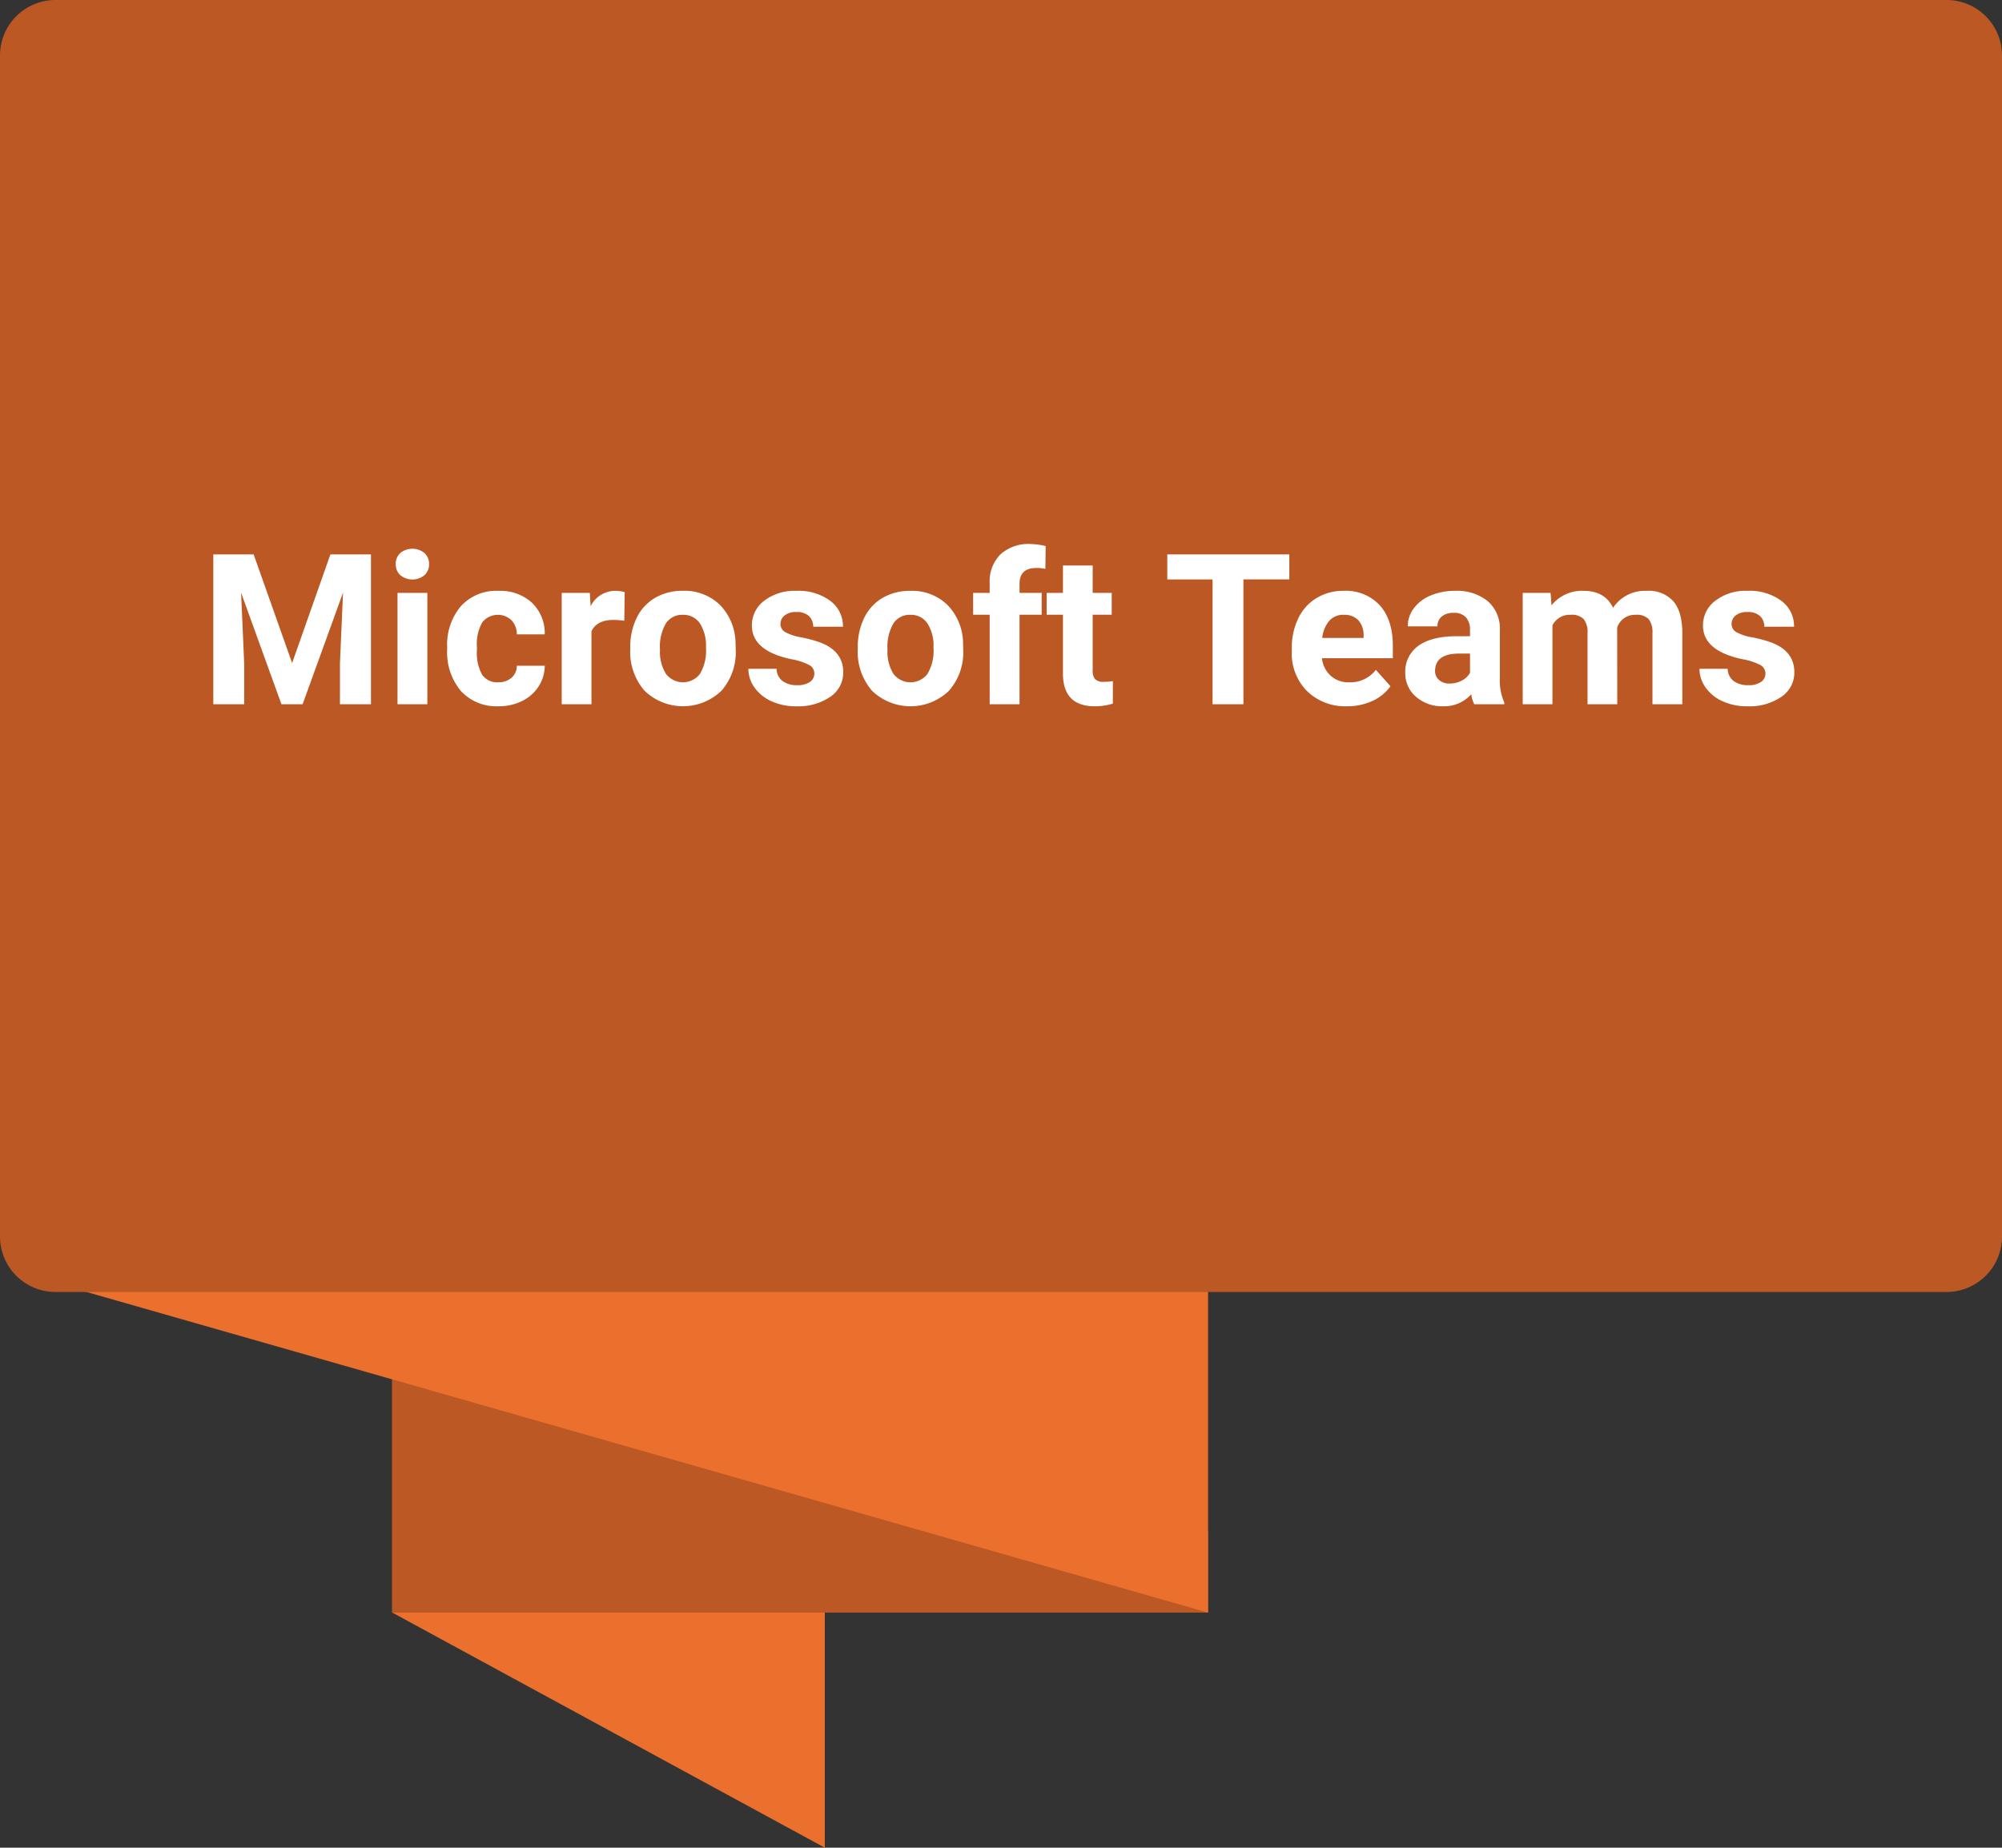<svg xmlns="http://www.w3.org/2000/svg" width="361" height="333.221" viewBox="0 0 361 333.221">
  <rect x="0" y="0" width="361" height="333.221" fill="#333333" stroke="none"/>
  <g id="Grupo_1020320" data-name="Grupo 1020320" transform="translate(-619.5 -5472.221)">
    <path id="Trazado_622590" data-name="Trazado 622590" d="M36.151,17.708l69.577,1.61V99.272L27.717,56.862Z" transform="translate(662.501 5706.169)" fill="#eb6f2d"/>
    <path id="Trazado_622589" data-name="Trazado 622589" d="M0,0H147.161V56.772L0,14.7Z" transform="translate(837.336 5763.045) rotate(180)" fill="#bc5824"/>
    <path id="Trazado_622588" data-name="Trazado 622588" d="M7.044,18.779H214.3V98.734L7.044,39.476Z" transform="translate(623.038 5664.312)" fill="#eb6f2d"/>
    <path id="Trazado_622591" data-name="Trazado 622591" d="M10,0H351a10,10,0,0,1,10,10V223a10,10,0,0,1-10,10H10A10,10,0,0,1,0,223V10A10,10,0,0,1,10,0Z" transform="translate(619.5 5472.221)" fill="#bc5824"/>
    <path id="Trazado_749974" data-name="Trazado 749974" d="M17.737,8.984l6.939,19.594,6.9-19.594H38.89V36H33.3V28.615l.557-12.747L26.569,36H22.747L15.474,15.887l.557,12.729V36H10.464V8.984ZM49.058,36H43.677V15.924h5.381Zm-5.7-25.271a2.641,2.641,0,0,1,.807-1.985,3.478,3.478,0,0,1,4.388,0,2.625,2.625,0,0,1,.816,1.985,2.633,2.633,0,0,1-.826,2,3.439,3.439,0,0,1-4.36,0A2.633,2.633,0,0,1,43.361,10.729ZM61.823,32.048a3.517,3.517,0,0,0,2.412-.816,2.86,2.86,0,0,0,.965-2.171h5.028A6.878,6.878,0,0,1,69.115,32.8a7.346,7.346,0,0,1-3,2.635,9.378,9.378,0,0,1-4.2.937,8.716,8.716,0,0,1-6.791-2.737,10.83,10.83,0,0,1-2.486-7.561v-.353a10.706,10.706,0,0,1,2.468-7.4,8.614,8.614,0,0,1,6.772-2.765,8.444,8.444,0,0,1,6.04,2.143,7.588,7.588,0,0,1,2.31,5.706H65.2a3.685,3.685,0,0,0-.965-2.546,3.586,3.586,0,0,0-5.279.386A7.916,7.916,0,0,0,58,25.674v.558a8.016,8.016,0,0,0,.946,4.46A3.27,3.27,0,0,0,61.823,32.048Zm22.748-11.1a14.568,14.568,0,0,0-1.93-.148q-3.043,0-3.989,2.06V36H73.29V15.924h5.065l.148,2.394a4.969,4.969,0,0,1,4.472-2.765,5.619,5.619,0,0,1,1.67.241Zm1.076,4.824a11.906,11.906,0,0,1,1.15-5.325,8.422,8.422,0,0,1,3.312-3.618,9.663,9.663,0,0,1,5.019-1.28,9.142,9.142,0,0,1,6.633,2.486,9.979,9.979,0,0,1,2.867,6.754l.037,1.373a10.493,10.493,0,0,1-2.579,7.413,10,10,0,0,1-13.851.009,10.678,10.678,0,0,1-2.588-7.57Zm5.362.381a7.5,7.5,0,0,0,1.076,4.376,3.866,3.866,0,0,0,6.123.019A8.211,8.211,0,0,0,99.3,25.767a7.429,7.429,0,0,0-1.095-4.348,3.559,3.559,0,0,0-3.08-1.542,3.5,3.5,0,0,0-3.043,1.533A8.35,8.35,0,0,0,91.01,26.157Zm27.832,4.3a1.728,1.728,0,0,0-.974-1.549,11.065,11.065,0,0,0-3.126-1.011q-7.162-1.5-7.162-6.086a5.516,5.516,0,0,1,2.217-4.462,8.944,8.944,0,0,1,5.8-1.791,9.627,9.627,0,0,1,6.114,1.8A5.672,5.672,0,0,1,124,22.028h-5.362a2.6,2.6,0,0,0-.742-1.9,3.141,3.141,0,0,0-2.319-.751,3.209,3.209,0,0,0-2.1.612,1.933,1.933,0,0,0-.742,1.559,1.652,1.652,0,0,0,.844,1.438,8.685,8.685,0,0,0,2.848.946,23.263,23.263,0,0,1,3.377.9q4.249,1.559,4.249,5.4a5.237,5.237,0,0,1-2.356,4.444,10.165,10.165,0,0,1-6.086,1.7,10.617,10.617,0,0,1-4.481-.9A7.518,7.518,0,0,1,108.062,33a5.734,5.734,0,0,1-1.113-3.386h5.084a2.8,2.8,0,0,0,1.058,2.189,4.2,4.2,0,0,0,2.635.761,3.883,3.883,0,0,0,2.329-.584A1.819,1.819,0,0,0,118.842,30.452Zm7.83-4.676a11.906,11.906,0,0,1,1.15-5.325,8.421,8.421,0,0,1,3.312-3.618,9.663,9.663,0,0,1,5.019-1.28,9.142,9.142,0,0,1,6.633,2.486,9.979,9.979,0,0,1,2.867,6.754l.037,1.373a10.493,10.493,0,0,1-2.579,7.413,10,10,0,0,1-13.851.009,10.678,10.678,0,0,1-2.588-7.57Zm5.362.381a7.5,7.5,0,0,0,1.076,4.376,3.866,3.866,0,0,0,6.123.019,8.212,8.212,0,0,0,1.095-4.785,7.429,7.429,0,0,0-1.095-4.348,3.559,3.559,0,0,0-3.08-1.542,3.5,3.5,0,0,0-3.043,1.533A8.35,8.35,0,0,0,132.034,26.157ZM150.459,36V19.857h-2.987V15.924h2.987V14.217A6.931,6.931,0,0,1,152.4,8.975a7.509,7.509,0,0,1,5.427-1.865,12.638,12.638,0,0,1,2.728.368L160.5,11.6a6.836,6.836,0,0,0-1.633-.167q-3.024,0-3.024,2.863v1.628h3.989v3.934H155.84V36Zm18.573-25.012v4.936h3.433v3.934h-3.433v10.02a2.392,2.392,0,0,0,.427,1.6,2.143,2.143,0,0,0,1.633.482,8.551,8.551,0,0,0,1.577-.13v4.063a11.039,11.039,0,0,1-3.247.482q-5.641,0-5.752-5.7V19.857h-2.932V15.924h2.932V10.988Zm35.458,2.5h-8.275V36h-5.566V13.493h-8.164V8.984H204.49ZM214.9,36.371a9.856,9.856,0,0,1-7.19-2.709,9.629,9.629,0,0,1-2.774-7.218v-.52a12.128,12.128,0,0,1,1.169-5.409,8.579,8.579,0,0,1,3.312-3.674,9.3,9.3,0,0,1,4.889-1.29,8.332,8.332,0,0,1,6.485,2.6q2.366,2.6,2.366,7.366v2.189H210.372a4.981,4.981,0,0,0,1.568,3.154,4.74,4.74,0,0,0,3.312,1.188,5.788,5.788,0,0,0,4.843-2.245l2.635,2.95a8.05,8.05,0,0,1-3.266,2.663A10.714,10.714,0,0,1,214.9,36.371Zm-.612-16.5a3.351,3.351,0,0,0-2.588,1.081,5.6,5.6,0,0,0-1.271,3.094h7.459v-.429a3.992,3.992,0,0,0-.965-2.768A3.457,3.457,0,0,0,214.287,19.876ZM237.833,36a5.955,5.955,0,0,1-.538-1.8,6.488,6.488,0,0,1-5.065,2.171,7.128,7.128,0,0,1-4.889-1.707,5.49,5.49,0,0,1-1.939-4.3,5.673,5.673,0,0,1,2.366-4.9q2.366-1.707,6.837-1.726h2.468v-1.15a3.308,3.308,0,0,0-.714-2.227,2.81,2.81,0,0,0-2.254-.835,3.2,3.2,0,0,0-2.125.649,2.206,2.206,0,0,0-.77,1.781h-5.362a5.386,5.386,0,0,1,1.076-3.229,7.114,7.114,0,0,1,3.043-2.329,11.09,11.09,0,0,1,4.416-.844,8.762,8.762,0,0,1,5.891,1.865,6.523,6.523,0,0,1,2.18,5.242v8.7a9.6,9.6,0,0,0,.8,4.323V36ZM233.4,32.271a4.618,4.618,0,0,0,2.189-.529,3.473,3.473,0,0,0,1.484-1.419V26.871h-2q-4.026,0-4.286,2.783l-.019.315a2.147,2.147,0,0,0,.705,1.651A2.739,2.739,0,0,0,233.4,32.271Zm18.2-16.347.167,2.245a7.055,7.055,0,0,1,5.771-2.616q3.878,0,5.325,3.062a6.893,6.893,0,0,1,6.03-3.062,5.988,5.988,0,0,1,4.861,1.9q1.6,1.9,1.6,5.724V36H269.97V23.168a3.838,3.838,0,0,0-.668-2.5,2.956,2.956,0,0,0-2.356-.79,3.347,3.347,0,0,0-3.34,2.306L263.624,36h-5.362V23.186a3.791,3.791,0,0,0-.687-2.529,2.985,2.985,0,0,0-2.338-.781,3.474,3.474,0,0,0-3.3,1.9V36h-5.362V15.924Zm38.742,14.528a1.728,1.728,0,0,0-.974-1.549,11.065,11.065,0,0,0-3.126-1.011q-7.162-1.5-7.162-6.086a5.516,5.516,0,0,1,2.217-4.462,8.944,8.944,0,0,1,5.8-1.791,9.627,9.627,0,0,1,6.114,1.8,5.672,5.672,0,0,1,2.292,4.676h-5.362a2.6,2.6,0,0,0-.742-1.9,3.141,3.141,0,0,0-2.319-.751,3.209,3.209,0,0,0-2.1.612,1.933,1.933,0,0,0-.742,1.559,1.652,1.652,0,0,0,.844,1.438,8.685,8.685,0,0,0,2.848.946,23.264,23.264,0,0,1,3.377.9q4.249,1.559,4.249,5.4a5.237,5.237,0,0,1-2.356,4.444,10.165,10.165,0,0,1-6.086,1.7,10.617,10.617,0,0,1-4.481-.9A7.518,7.518,0,0,1,279.563,33a5.734,5.734,0,0,1-1.113-3.386h5.084a2.8,2.8,0,0,0,1.058,2.189,4.2,4.2,0,0,0,2.635.761,3.883,3.883,0,0,0,2.329-.584A1.819,1.819,0,0,0,290.343,30.452Z" transform="translate(647.5 5563.221)" fill="#fff"/>
  </g>
</svg>
